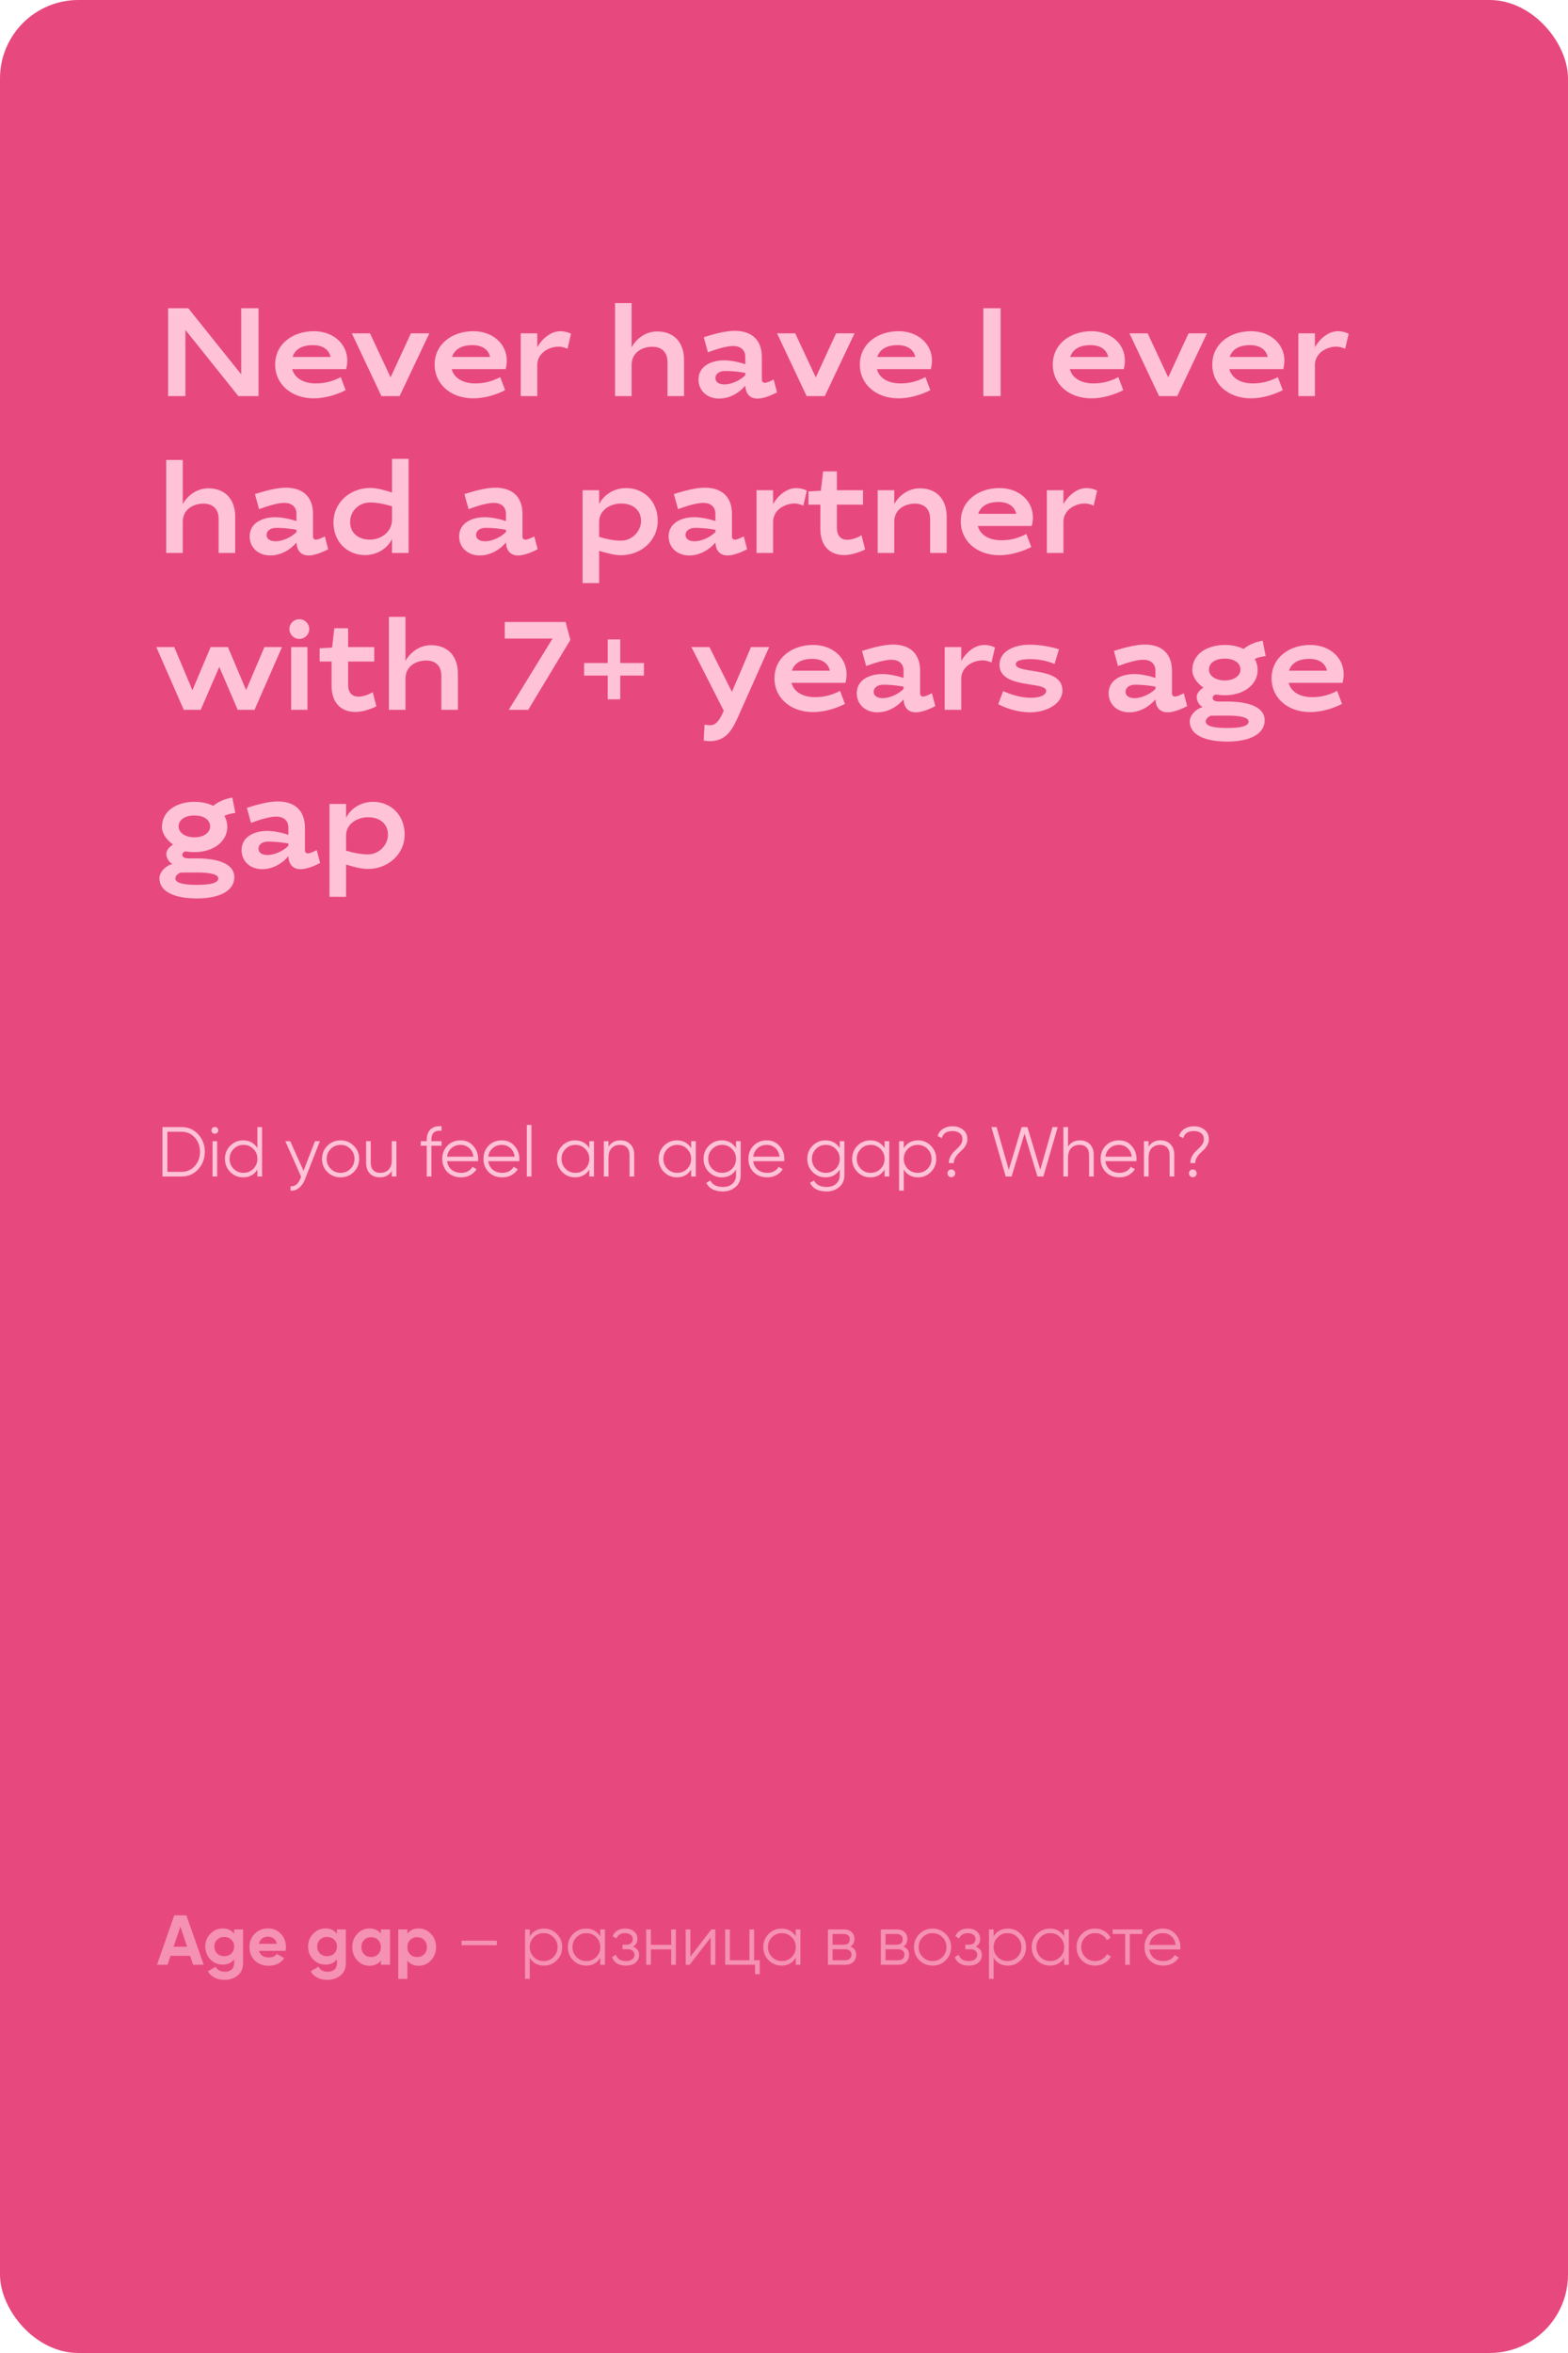 <?xml version="1.0" encoding="UTF-8"?> <svg xmlns="http://www.w3.org/2000/svg" width="400" height="600" viewBox="0 0 400 600" fill="none"> <rect width="400" height="600" rx="20" fill="#E7497E"></rect> <path d="M49.27 501L48.514 498.732H43.492L42.736 501H40.054L44.464 488.4H47.542L51.97 501H49.27ZM44.284 496.41H47.74L46.012 491.262L44.284 496.41ZM59.733 492H62.001V500.568C62.001 501.96 61.539 503.022 60.615 503.754C59.703 504.486 58.599 504.852 57.303 504.852C56.331 504.852 55.473 504.666 54.729 504.294C53.997 503.922 53.433 503.376 53.037 502.656L55.017 501.522C55.473 502.362 56.259 502.782 57.375 502.782C58.107 502.782 58.683 502.59 59.103 502.206C59.523 501.822 59.733 501.276 59.733 500.568V499.596C59.049 500.508 58.089 500.964 56.853 500.964C55.581 500.964 54.513 500.52 53.649 499.632C52.797 498.732 52.371 497.64 52.371 496.356C52.371 495.084 52.803 493.998 53.667 493.098C54.531 492.198 55.593 491.748 56.853 491.748C58.089 491.748 59.049 492.204 59.733 493.116V492ZM55.395 498.138C55.875 498.594 56.481 498.822 57.213 498.822C57.945 498.822 58.545 498.594 59.013 498.138C59.493 497.67 59.733 497.076 59.733 496.356C59.733 495.648 59.493 495.066 59.013 494.61C58.545 494.142 57.945 493.908 57.213 493.908C56.481 493.908 55.875 494.142 55.395 494.61C54.927 495.066 54.693 495.648 54.693 496.356C54.693 497.076 54.927 497.67 55.395 498.138ZM66.069 497.454C66.381 498.582 67.227 499.146 68.607 499.146C69.495 499.146 70.167 498.846 70.623 498.246L72.495 499.326C71.607 500.61 70.299 501.252 68.571 501.252C67.083 501.252 65.889 500.802 64.989 499.902C64.089 499.002 63.639 497.868 63.639 496.5C63.639 495.144 64.083 494.016 64.971 493.116C65.859 492.204 66.999 491.748 68.391 491.748C69.711 491.748 70.797 492.204 71.649 493.116C72.513 494.028 72.945 495.156 72.945 496.5C72.945 496.8 72.915 497.118 72.855 497.454H66.069ZM66.033 495.654H70.623C70.491 495.042 70.215 494.586 69.795 494.286C69.387 493.986 68.919 493.836 68.391 493.836C67.767 493.836 67.251 493.998 66.843 494.322C66.435 494.634 66.165 495.078 66.033 495.654ZM85.96 492H88.228V500.568C88.228 501.96 87.766 503.022 86.842 503.754C85.93 504.486 84.826 504.852 83.53 504.852C82.558 504.852 81.7 504.666 80.956 504.294C80.224 503.922 79.66 503.376 79.264 502.656L81.244 501.522C81.7 502.362 82.486 502.782 83.602 502.782C84.334 502.782 84.91 502.59 85.33 502.206C85.75 501.822 85.96 501.276 85.96 500.568V499.596C85.276 500.508 84.316 500.964 83.08 500.964C81.808 500.964 80.74 500.52 79.876 499.632C79.024 498.732 78.598 497.64 78.598 496.356C78.598 495.084 79.03 493.998 79.894 493.098C80.758 492.198 81.82 491.748 83.08 491.748C84.316 491.748 85.276 492.204 85.96 493.116V492ZM81.622 498.138C82.102 498.594 82.708 498.822 83.44 498.822C84.172 498.822 84.772 498.594 85.24 498.138C85.72 497.67 85.96 497.076 85.96 496.356C85.96 495.648 85.72 495.066 85.24 494.61C84.772 494.142 84.172 493.908 83.44 493.908C82.708 493.908 82.102 494.142 81.622 494.61C81.154 495.066 80.92 495.648 80.92 496.356C80.92 497.076 81.154 497.67 81.622 498.138ZM97.174 492H99.496V501H97.174V499.938C96.478 500.814 95.499 501.252 94.24 501.252C93.04 501.252 92.007 500.796 91.144 499.884C90.291 498.96 89.865 497.832 89.865 496.5C89.865 495.168 90.291 494.046 91.144 493.134C92.007 492.21 93.04 491.748 94.24 491.748C95.499 491.748 96.478 492.186 97.174 493.062V492ZM92.889 498.336C93.358 498.804 93.951 499.038 94.671 499.038C95.391 499.038 95.986 498.804 96.454 498.336C96.933 497.856 97.174 497.244 97.174 496.5C97.174 495.756 96.933 495.15 96.454 494.682C95.986 494.202 95.391 493.962 94.671 493.962C93.951 493.962 93.358 494.202 92.889 494.682C92.421 495.15 92.188 495.756 92.188 496.5C92.188 497.244 92.421 497.856 92.889 498.336ZM106.839 491.748C108.051 491.748 109.083 492.21 109.935 493.134C110.799 494.046 111.231 495.168 111.231 496.5C111.231 497.832 110.799 498.96 109.935 499.884C109.083 500.796 108.051 501.252 106.839 501.252C105.579 501.252 104.607 500.814 103.923 499.938V504.6H101.601V492H103.923V493.062C104.607 492.186 105.579 491.748 106.839 491.748ZM104.625 498.336C105.093 498.804 105.687 499.038 106.407 499.038C107.127 499.038 107.721 498.804 108.189 498.336C108.669 497.856 108.909 497.244 108.909 496.5C108.909 495.756 108.669 495.15 108.189 494.682C107.721 494.202 107.127 493.962 106.407 493.962C105.687 493.962 105.093 494.202 104.625 494.682C104.157 495.15 103.923 495.756 103.923 496.5C103.923 497.244 104.157 497.856 104.625 498.336ZM117.747 496.014V494.862H126.747V496.014H117.747ZM138.773 491.784C140.057 491.784 141.149 492.24 142.049 493.152C142.961 494.064 143.417 495.18 143.417 496.5C143.417 497.82 142.961 498.936 142.049 499.848C141.149 500.76 140.057 501.216 138.773 501.216C137.177 501.216 135.965 500.556 135.137 499.236V504.6H133.949V492H135.137V493.764C135.965 492.444 137.177 491.784 138.773 491.784ZM136.163 499.038C136.847 499.722 137.687 500.064 138.683 500.064C139.679 500.064 140.519 499.722 141.203 499.038C141.887 498.342 142.229 497.496 142.229 496.5C142.229 495.504 141.887 494.664 141.203 493.98C140.519 493.284 139.679 492.936 138.683 492.936C137.687 492.936 136.847 493.284 136.163 493.98C135.479 494.664 135.137 495.504 135.137 496.5C135.137 497.496 135.479 498.342 136.163 499.038ZM153.133 492H154.321V501H153.133V499.236C152.305 500.556 151.093 501.216 149.497 501.216C148.213 501.216 147.115 500.76 146.203 499.848C145.303 498.936 144.853 497.82 144.853 496.5C144.853 495.18 145.303 494.064 146.203 493.152C147.115 492.24 148.213 491.784 149.497 491.784C151.093 491.784 152.305 492.444 153.133 493.764V492ZM147.067 499.038C147.751 499.722 148.591 500.064 149.587 500.064C150.583 500.064 151.423 499.722 152.107 499.038C152.791 498.342 153.133 497.496 153.133 496.5C153.133 495.504 152.791 494.664 152.107 493.98C151.423 493.284 150.583 492.936 149.587 492.936C148.591 492.936 147.751 493.284 147.067 493.98C146.383 494.664 146.041 495.504 146.041 496.5C146.041 497.496 146.383 498.342 147.067 499.038ZM161.48 496.374C162.524 496.77 163.046 497.49 163.046 498.534C163.046 499.278 162.752 499.914 162.164 500.442C161.588 500.958 160.76 501.216 159.68 501.216C157.868 501.216 156.68 500.496 156.116 499.056L157.124 498.462C157.496 499.53 158.348 500.064 159.68 500.064C160.376 500.064 160.91 499.914 161.282 499.614C161.666 499.314 161.858 498.93 161.858 498.462C161.858 498.042 161.702 497.7 161.39 497.436C161.078 497.172 160.658 497.04 160.13 497.04H158.816V495.888H159.77C160.286 495.888 160.688 495.762 160.976 495.51C161.276 495.246 161.426 494.886 161.426 494.43C161.426 493.998 161.252 493.644 160.904 493.368C160.556 493.08 160.088 492.936 159.5 492.936C158.372 492.936 157.622 493.386 157.25 494.286L156.26 493.71C156.86 492.426 157.94 491.784 159.5 491.784C160.448 491.784 161.204 492.036 161.768 492.54C162.332 493.032 162.614 493.638 162.614 494.358C162.614 495.282 162.236 495.954 161.48 496.374ZM171.224 492H172.412V501H171.224V497.076H166.04V501H164.852V492H166.04V495.924H171.224V492ZM181.476 492H182.484V501H181.296V494.07L175.932 501H174.924V492H176.112V498.93L181.476 492ZM192.376 499.848H193.816V503.412H192.628V501H184.996V492H186.184V499.848H191.188V492H192.376V499.848ZM203.002 492H204.19V501H203.002V499.236C202.174 500.556 200.962 501.216 199.366 501.216C198.082 501.216 196.984 500.76 196.072 499.848C195.172 498.936 194.722 497.82 194.722 496.5C194.722 495.18 195.172 494.064 196.072 493.152C196.984 492.24 198.082 491.784 199.366 491.784C200.962 491.784 202.174 492.444 203.002 493.764V492ZM196.936 499.038C197.62 499.722 198.46 500.064 199.456 500.064C200.452 500.064 201.292 499.722 201.976 499.038C202.66 498.342 203.002 497.496 203.002 496.5C203.002 495.504 202.66 494.664 201.976 493.98C201.292 493.284 200.452 492.936 199.456 492.936C198.46 492.936 197.62 493.284 196.936 493.98C196.252 494.664 195.91 495.504 195.91 496.5C195.91 497.496 196.252 498.342 196.936 499.038ZM216.929 496.374C217.913 496.734 218.405 497.436 218.405 498.48C218.405 499.212 218.159 499.818 217.667 500.298C217.187 500.766 216.491 501 215.579 501H211.205V492H215.219C216.095 492 216.773 492.228 217.253 492.684C217.733 493.128 217.973 493.704 217.973 494.412C217.973 495.312 217.625 495.966 216.929 496.374ZM215.219 493.152H212.393V495.888H215.219C216.263 495.888 216.785 495.42 216.785 494.484C216.785 494.064 216.647 493.74 216.371 493.512C216.107 493.272 215.723 493.152 215.219 493.152ZM215.579 499.848C216.107 499.848 216.509 499.722 216.785 499.47C217.073 499.218 217.217 498.864 217.217 498.408C217.217 497.988 217.073 497.658 216.785 497.418C216.509 497.166 216.107 497.04 215.579 497.04H212.393V499.848H215.579ZM230.429 496.374C231.413 496.734 231.905 497.436 231.905 498.48C231.905 499.212 231.659 499.818 231.167 500.298C230.687 500.766 229.991 501 229.079 501H224.705V492H228.719C229.595 492 230.273 492.228 230.753 492.684C231.233 493.128 231.473 493.704 231.473 494.412C231.473 495.312 231.125 495.966 230.429 496.374ZM228.719 493.152H225.893V495.888H228.719C229.763 495.888 230.285 495.42 230.285 494.484C230.285 494.064 230.147 493.74 229.871 493.512C229.607 493.272 229.223 493.152 228.719 493.152ZM229.079 499.848C229.607 499.848 230.009 499.722 230.285 499.47C230.573 499.218 230.717 498.864 230.717 498.408C230.717 497.988 230.573 497.658 230.285 497.418C230.009 497.166 229.607 497.04 229.079 497.04H225.893V499.848H229.079ZM241.247 499.866C240.335 500.766 239.219 501.216 237.899 501.216C236.579 501.216 235.457 500.766 234.533 499.866C233.621 498.954 233.165 497.832 233.165 496.5C233.165 495.168 233.621 494.052 234.533 493.152C235.457 492.24 236.579 491.784 237.899 491.784C239.219 491.784 240.335 492.24 241.247 493.152C242.171 494.052 242.633 495.168 242.633 496.5C242.633 497.832 242.171 498.954 241.247 499.866ZM235.379 499.038C236.063 499.722 236.903 500.064 237.899 500.064C238.895 500.064 239.735 499.722 240.419 499.038C241.103 498.342 241.445 497.496 241.445 496.5C241.445 495.504 241.103 494.664 240.419 493.98C239.735 493.284 238.895 492.936 237.899 492.936C236.903 492.936 236.063 493.284 235.379 493.98C234.695 494.664 234.353 495.504 234.353 496.5C234.353 497.496 234.695 498.342 235.379 499.038ZM248.914 496.374C249.958 496.77 250.48 497.49 250.48 498.534C250.48 499.278 250.186 499.914 249.598 500.442C249.022 500.958 248.194 501.216 247.114 501.216C245.302 501.216 244.114 500.496 243.55 499.056L244.558 498.462C244.93 499.53 245.782 500.064 247.114 500.064C247.81 500.064 248.344 499.914 248.716 499.614C249.1 499.314 249.292 498.93 249.292 498.462C249.292 498.042 249.136 497.7 248.824 497.436C248.512 497.172 248.092 497.04 247.564 497.04H246.25V495.888H247.204C247.72 495.888 248.122 495.762 248.41 495.51C248.71 495.246 248.86 494.886 248.86 494.43C248.86 493.998 248.686 493.644 248.338 493.368C247.99 493.08 247.522 492.936 246.934 492.936C245.806 492.936 245.056 493.386 244.684 494.286L243.694 493.71C244.294 492.426 245.374 491.784 246.934 491.784C247.882 491.784 248.638 492.036 249.202 492.54C249.766 493.032 250.048 493.638 250.048 494.358C250.048 495.282 249.67 495.954 248.914 496.374ZM257.109 491.784C258.393 491.784 259.485 492.24 260.385 493.152C261.297 494.064 261.753 495.18 261.753 496.5C261.753 497.82 261.297 498.936 260.385 499.848C259.485 500.76 258.393 501.216 257.109 501.216C255.513 501.216 254.301 500.556 253.473 499.236V504.6H252.285V492H253.473V493.764C254.301 492.444 255.513 491.784 257.109 491.784ZM254.499 499.038C255.183 499.722 256.023 500.064 257.019 500.064C258.015 500.064 258.855 499.722 259.539 499.038C260.223 498.342 260.565 497.496 260.565 496.5C260.565 495.504 260.223 494.664 259.539 493.98C258.855 493.284 258.015 492.936 257.019 492.936C256.023 492.936 255.183 493.284 254.499 493.98C253.815 494.664 253.473 495.504 253.473 496.5C253.473 497.496 253.815 498.342 254.499 499.038ZM271.469 492H272.657V501H271.469V499.236C270.641 500.556 269.429 501.216 267.833 501.216C266.549 501.216 265.451 500.76 264.539 499.848C263.639 498.936 263.189 497.82 263.189 496.5C263.189 495.18 263.639 494.064 264.539 493.152C265.451 492.24 266.549 491.784 267.833 491.784C269.429 491.784 270.641 492.444 271.469 493.764V492ZM265.403 499.038C266.087 499.722 266.927 500.064 267.923 500.064C268.919 500.064 269.759 499.722 270.443 499.038C271.127 498.342 271.469 497.496 271.469 496.5C271.469 495.504 271.127 494.664 270.443 493.98C269.759 493.284 268.919 492.936 267.923 492.936C266.927 492.936 266.087 493.284 265.403 493.98C264.719 494.664 264.377 495.504 264.377 496.5C264.377 497.496 264.719 498.342 265.403 499.038ZM279.366 501.216C278.01 501.216 276.882 500.766 275.982 499.866C275.082 498.954 274.632 497.832 274.632 496.5C274.632 495.168 275.082 494.052 275.982 493.152C276.882 492.24 278.01 491.784 279.366 491.784C280.254 491.784 281.052 492 281.76 492.432C282.468 492.852 282.984 493.422 283.308 494.142L282.336 494.7C282.096 494.16 281.706 493.734 281.166 493.422C280.638 493.098 280.038 492.936 279.366 492.936C278.37 492.936 277.53 493.284 276.846 493.98C276.162 494.664 275.82 495.504 275.82 496.5C275.82 497.496 276.162 498.342 276.846 499.038C277.53 499.722 278.37 500.064 279.366 500.064C280.038 500.064 280.638 499.908 281.166 499.596C281.694 499.272 282.108 498.84 282.408 498.3L283.398 498.876C283.026 499.596 282.48 500.166 281.76 500.586C281.04 501.006 280.242 501.216 279.366 501.216ZM291.408 492V493.152H288.222V501H287.034V493.152H283.848V492H291.408ZM296.662 491.784C297.994 491.784 299.068 492.258 299.884 493.206C300.712 494.142 301.126 495.252 301.126 496.536C301.126 496.668 301.114 496.854 301.09 497.094H293.188C293.308 498.006 293.692 498.732 294.34 499.272C295 499.8 295.81 500.064 296.77 500.064C297.454 500.064 298.042 499.926 298.534 499.65C299.038 499.362 299.416 498.99 299.668 498.534L300.712 499.146C300.316 499.782 299.776 500.286 299.092 500.658C298.408 501.03 297.628 501.216 296.752 501.216C295.336 501.216 294.184 500.772 293.296 499.884C292.408 498.996 291.964 497.868 291.964 496.5C291.964 495.156 292.402 494.034 293.278 493.134C294.154 492.234 295.282 491.784 296.662 491.784ZM296.662 492.936C295.726 492.936 294.94 493.218 294.304 493.782C293.68 494.334 293.308 495.054 293.188 495.942H299.902C299.782 494.994 299.416 494.256 298.804 493.728C298.192 493.2 297.478 492.936 296.662 492.936Z" fill="#FFC2D7" fill-opacity="0.6"></path> <path d="M47.296 84.136L60.8 101H65.952V78.6H61.536V95.464L48.032 78.6H42.88V101H47.296V84.136ZM80.492 97.768C77.484 97.768 75.148 96.456 74.54 94.12H88.3C88.492 93.384 88.588 92.648 88.588 91.944C88.588 87.624 84.94 84.456 80.076 84.456C74.732 84.456 70.188 87.656 70.188 93C70.188 97.8 74.124 101.576 80.076 101.576C83.02 101.576 86.028 100.584 88.172 99.496L86.924 96.168C84.652 97.352 82.668 97.768 80.492 97.768ZM79.82 88.008C82.316 88.008 83.916 89.128 84.332 91.016H74.636C75.276 89.064 77.068 88.008 79.82 88.008ZM94.39 85H89.75L97.302 101H101.942L109.526 85H104.822L99.638 96.232L94.39 85ZM121.179 97.768C118.171 97.768 115.835 96.456 115.227 94.12H128.987C129.179 93.384 129.275 92.648 129.275 91.944C129.275 87.624 125.627 84.456 120.763 84.456C115.419 84.456 110.875 87.656 110.875 93C110.875 97.8 114.811 101.576 120.763 101.576C123.707 101.576 126.715 100.584 128.859 99.496L127.611 96.168C125.339 97.352 123.355 97.768 121.179 97.768ZM120.507 88.008C123.003 88.008 124.603 89.128 125.019 91.016H115.323C115.963 89.064 117.755 88.008 120.507 88.008ZM142.982 84.456C140.198 84.456 137.99 86.824 137.062 88.552V85H132.838V101H137.062V93.064C137.062 90.12 139.91 88.392 142.566 88.392C143.174 88.392 144.006 88.584 144.774 88.936L145.67 85.096C144.87 84.712 143.878 84.456 142.982 84.456ZM166.436 88.424C168.964 88.424 170.276 89.992 170.276 92.264V101H174.5V91.752C174.5 87.4 172.004 84.52 167.652 84.52C164.612 84.52 162.244 86.472 161.124 88.552V77.288H156.9V101H161.124V93.064C161.124 89.896 163.78 88.424 166.436 88.424ZM184.75 91.88C181.454 91.88 178.19 93.352 178.19 96.776C178.19 99.656 180.43 101.64 183.438 101.64C186.158 101.64 188.59 100.168 190.126 98.344C190.19 100.136 191.086 101.64 193.23 101.64C194.542 101.64 196.462 101 198.222 100.04L197.358 96.776C196.43 97.256 195.598 97.608 195.118 97.608C194.67 97.608 194.35 97.32 194.35 96.84V91.08C194.35 86.696 191.79 84.36 187.406 84.36C184.878 84.36 181.518 85.352 179.534 85.992L180.59 89.832C182.926 88.968 185.358 88.232 187.022 88.232C189.038 88.232 190.126 89.352 190.126 91.016V92.872C188.75 92.392 186.478 91.88 184.75 91.88ZM184.814 98.024C183.47 98.024 182.51 97.48 182.51 96.424C182.51 95.272 183.566 94.6 184.974 94.6C186.51 94.6 188.366 94.76 190.126 95.08V95.688C188.622 97.16 186.414 98.024 184.814 98.024ZM202.859 85H198.219L205.771 101H210.411L217.995 85H213.291L208.107 96.232L202.859 85ZM229.648 97.768C226.64 97.768 224.304 96.456 223.696 94.12H237.456C237.648 93.384 237.744 92.648 237.744 91.944C237.744 87.624 234.096 84.456 229.232 84.456C223.888 84.456 219.344 87.656 219.344 93C219.344 97.8 223.28 101.576 229.232 101.576C232.176 101.576 235.184 100.584 237.328 99.496L236.08 96.168C233.808 97.352 231.824 97.768 229.648 97.768ZM228.976 88.008C231.472 88.008 233.072 89.128 233.488 91.016H223.792C224.432 89.064 226.224 88.008 228.976 88.008ZM255.265 78.6H250.849V101H255.265V78.6ZM278.867 97.768C275.859 97.768 273.523 96.456 272.915 94.12H286.675C286.867 93.384 286.963 92.648 286.963 91.944C286.963 87.624 283.315 84.456 278.451 84.456C273.107 84.456 268.563 87.656 268.563 93C268.563 97.8 272.499 101.576 278.451 101.576C281.395 101.576 284.403 100.584 286.547 99.496L285.299 96.168C283.027 97.352 281.043 97.768 278.867 97.768ZM278.195 88.008C280.691 88.008 282.291 89.128 282.707 91.016H273.011C273.651 89.064 275.443 88.008 278.195 88.008ZM292.765 85H288.125L295.677 101H300.317L307.901 85H303.197L298.013 96.232L292.765 85ZM319.554 97.768C316.546 97.768 314.21 96.456 313.602 94.12H327.362C327.554 93.384 327.65 92.648 327.65 91.944C327.65 87.624 324.002 84.456 319.138 84.456C313.794 84.456 309.25 87.656 309.25 93C309.25 97.8 313.186 101.576 319.138 101.576C322.082 101.576 325.09 100.584 327.234 99.496L325.986 96.168C323.714 97.352 321.73 97.768 319.554 97.768ZM318.882 88.008C321.378 88.008 322.978 89.128 323.394 91.016H313.698C314.338 89.064 316.13 88.008 318.882 88.008ZM341.357 84.456C338.573 84.456 336.365 86.824 335.437 88.552V85H331.213V101H335.437V93.064C335.437 90.12 338.285 88.392 340.941 88.392C341.549 88.392 342.381 88.584 343.149 88.936L344.045 85.096C343.245 84.712 342.253 84.456 341.357 84.456ZM51.936 128.424C54.464 128.424 55.776 129.992 55.776 132.264V141H60V131.752C60 127.4 57.504 124.52 53.152 124.52C50.112 124.52 47.744 126.472 46.624 128.552V117.288H42.4V141H46.624V133.064C46.624 129.896 49.28 128.424 51.936 128.424ZM70.25 131.88C66.954 131.88 63.69 133.352 63.69 136.776C63.69 139.656 65.93 141.64 68.938 141.64C71.658 141.64 74.09 140.168 75.626 138.344C75.69 140.136 76.586 141.64 78.73 141.64C80.042 141.64 81.962 141 83.722 140.04L82.858 136.776C81.93 137.256 81.098 137.608 80.618 137.608C80.17 137.608 79.85 137.32 79.85 136.84V131.08C79.85 126.696 77.29 124.36 72.906 124.36C70.378 124.36 67.018 125.352 65.034 125.992L66.09 129.832C68.426 128.968 70.858 128.232 72.522 128.232C74.538 128.232 75.626 129.352 75.626 131.016V132.872C74.25 132.392 71.978 131.88 70.25 131.88ZM70.314 138.024C68.97 138.024 68.01 137.48 68.01 136.424C68.01 135.272 69.066 134.6 70.474 134.6C72.01 134.6 73.866 134.76 75.626 135.08V135.688C74.122 137.16 71.914 138.024 70.314 138.024ZM93.127 141.544C96.391 141.544 98.951 139.656 100.007 137.448V141H104.231V117H100.007V125.576C98.407 125.064 96.199 124.424 94.471 124.424C89.095 124.424 85.063 128.36 85.063 133.16C85.063 138.344 88.743 141.544 93.127 141.544ZM94.375 137.608C91.527 137.608 89.319 136.008 89.319 133.128C89.319 130.312 91.527 128.136 94.407 128.136C96.359 128.136 98.151 128.552 100.007 129.096V132.552C100.007 135.624 97.191 137.608 94.375 137.608ZM123.688 131.88C120.391 131.88 117.128 133.352 117.128 136.776C117.128 139.656 119.368 141.64 122.376 141.64C125.095 141.64 127.528 140.168 129.064 138.344C129.128 140.136 130.024 141.64 132.168 141.64C133.48 141.64 135.4 141 137.16 140.04L136.296 136.776C135.368 137.256 134.536 137.608 134.056 137.608C133.608 137.608 133.288 137.32 133.288 136.84V131.08C133.288 126.696 130.728 124.36 126.344 124.36C123.816 124.36 120.456 125.352 118.472 125.992L119.528 129.832C121.864 128.968 124.296 128.232 125.96 128.232C127.976 128.232 129.064 129.352 129.064 131.016V132.872C127.688 132.392 125.416 131.88 123.688 131.88ZM123.752 138.024C122.408 138.024 121.448 137.48 121.448 136.424C121.448 135.272 122.504 134.6 123.911 134.6C125.448 134.6 127.304 134.76 129.064 135.08V135.688C127.56 137.16 125.352 138.024 123.752 138.024ZM159.723 124.456C156.459 124.456 153.899 126.344 152.843 128.552V125H148.619V148.68H152.843V140.456C154.411 140.936 156.619 141.576 158.379 141.576C163.755 141.576 167.787 137.64 167.787 132.84C167.787 127.656 164.107 124.456 159.723 124.456ZM158.475 128.392C161.323 128.392 163.531 129.96 163.531 132.84C163.531 135.528 161.195 137.864 158.443 137.864C156.459 137.864 154.667 137.448 152.843 136.904V133.064C152.843 130.12 155.627 128.392 158.475 128.392ZM177.125 131.88C173.829 131.88 170.565 133.352 170.565 136.776C170.565 139.656 172.805 141.64 175.813 141.64C178.533 141.64 180.965 140.168 182.501 138.344C182.565 140.136 183.461 141.64 185.605 141.64C186.917 141.64 188.837 141 190.597 140.04L189.733 136.776C188.805 137.256 187.973 137.608 187.493 137.608C187.045 137.608 186.725 137.32 186.725 136.84V131.08C186.725 126.696 184.165 124.36 179.781 124.36C177.253 124.36 173.893 125.352 171.909 125.992L172.965 129.832C175.301 128.968 177.733 128.232 179.397 128.232C181.413 128.232 182.501 129.352 182.501 131.016V132.872C181.125 132.392 178.853 131.88 177.125 131.88ZM177.189 138.024C175.845 138.024 174.885 137.48 174.885 136.424C174.885 135.272 175.941 134.6 177.349 134.6C178.885 134.6 180.741 134.76 182.501 135.08V135.688C180.997 137.16 178.789 138.024 177.189 138.024ZM203.138 124.456C200.354 124.456 198.146 126.824 197.218 128.552V125H192.994V141H197.218V133.064C197.218 130.12 200.066 128.392 202.722 128.392C203.33 128.392 204.162 128.584 204.93 128.936L205.826 125.096C205.026 124.712 204.034 124.456 203.138 124.456ZM206.234 128.68H209.274V134.888C209.274 138.92 211.418 141.544 215.386 141.544C217.082 141.544 219.354 140.808 220.698 140.104L219.77 136.488C218.746 137.128 217.338 137.64 216.09 137.64C214.426 137.64 213.498 136.456 213.498 134.728V128.68H220.154V125H213.498V120.2H209.978L209.402 125.128L206.234 125.32V128.68ZM233.436 128.424C235.964 128.424 237.276 129.992 237.276 132.264V141H241.5V131.752C241.5 127.4 239.004 124.52 234.652 124.52C231.612 124.52 229.244 126.472 228.124 128.552V125H223.9V141H228.124V133.064C228.124 129.896 230.78 128.424 233.436 128.424ZM255.398 137.768C252.39 137.768 250.054 136.456 249.446 134.12H263.206C263.398 133.384 263.494 132.648 263.494 131.944C263.494 127.624 259.846 124.456 254.982 124.456C249.638 124.456 245.094 127.656 245.094 133C245.094 137.8 249.03 141.576 254.982 141.576C257.926 141.576 260.934 140.584 263.078 139.496L261.83 136.168C259.558 137.352 257.574 137.768 255.398 137.768ZM254.726 128.008C257.222 128.008 258.822 129.128 259.238 131.016H249.542C250.182 129.064 251.974 128.008 254.726 128.008ZM277.2 124.456C274.416 124.456 272.208 126.824 271.28 128.552V125H267.056V141H271.28V133.064C271.28 130.12 274.128 128.392 276.784 128.392C277.392 128.392 278.224 128.584 278.992 128.936L279.888 125.096C279.088 124.712 278.096 124.456 277.2 124.456ZM60.64 181H64.928L71.936 165H67.456L62.784 175.976L58.144 165H53.728L49.088 176.008L44.448 165H39.872L46.88 181H51.2L55.936 170.056L60.64 181ZM78.436 165H74.276V181H78.436V165ZM73.829 160.392C73.829 161.8 74.948 162.92 76.356 162.92C77.764 162.92 78.885 161.8 78.885 160.392C78.885 159.016 77.764 157.896 76.356 157.896C74.948 157.896 73.829 159.016 73.829 160.392ZM81.546 168.68H84.586V174.888C84.586 178.92 86.73 181.544 90.698 181.544C92.394 181.544 94.666 180.808 96.01 180.104L95.082 176.488C94.058 177.128 92.65 177.64 91.402 177.64C89.738 177.64 88.81 176.456 88.81 174.728V168.68H95.466V165H88.81V160.2H85.29L84.714 165.128L81.546 165.32V168.68ZM108.749 168.424C111.277 168.424 112.589 169.992 112.589 172.264V181H116.812V171.752C116.812 167.4 114.317 164.52 109.965 164.52C106.925 164.52 104.557 166.472 103.437 168.552V157.288H99.213V181H103.437V173.064C103.437 169.896 106.093 168.424 108.749 168.424ZM144.285 158.6H128.765V162.824H140.957L129.789 181H134.749L145.501 163.176L144.285 158.6ZM149.009 172.264H155.025V178.312H158.225V172.264H164.273V169.064H158.225V163.048H155.025V169.064H149.009V172.264ZM196.215 165H191.575C190.135 168.424 188.375 172.552 186.711 176.424L180.983 165H176.375L184.631 181.224C184.631 181.256 184.567 181.32 184.567 181.384C183.767 183.176 182.871 184.936 181.175 184.936C180.951 184.936 180.311 184.872 179.735 184.776L179.511 188.84C180.055 188.936 180.759 189 180.983 189C185.495 189 186.967 185.736 188.503 182.312L196.215 165ZM207.867 177.768C204.859 177.768 202.523 176.456 201.915 174.12H215.675C215.867 173.384 215.963 172.648 215.963 171.944C215.963 167.624 212.315 164.456 207.451 164.456C202.107 164.456 197.563 167.656 197.563 173C197.563 177.8 201.499 181.576 207.451 181.576C210.395 181.576 213.403 180.584 215.547 179.496L214.299 176.168C212.027 177.352 210.043 177.768 207.867 177.768ZM207.195 168.008C209.691 168.008 211.291 169.128 211.707 171.016H202.011C202.651 169.064 204.443 168.008 207.195 168.008ZM225.125 171.88C221.829 171.88 218.565 173.352 218.565 176.776C218.565 179.656 220.805 181.64 223.813 181.64C226.533 181.64 228.965 180.168 230.501 178.344C230.565 180.136 231.461 181.64 233.605 181.64C234.917 181.64 236.837 181 238.597 180.04L237.733 176.776C236.805 177.256 235.973 177.608 235.493 177.608C235.045 177.608 234.725 177.32 234.725 176.84V171.08C234.725 166.696 232.165 164.36 227.781 164.36C225.253 164.36 221.893 165.352 219.909 165.992L220.965 169.832C223.301 168.968 225.733 168.232 227.397 168.232C229.413 168.232 230.501 169.352 230.501 171.016V172.872C229.125 172.392 226.853 171.88 225.125 171.88ZM225.189 178.024C223.845 178.024 222.885 177.48 222.885 176.424C222.885 175.272 223.941 174.6 225.349 174.6C226.885 174.6 228.741 174.76 230.501 175.08V175.688C228.997 177.16 226.789 178.024 225.189 178.024ZM251.138 164.456C248.354 164.456 246.146 166.824 245.218 168.552V165H240.994V181H245.218V173.064C245.218 170.12 248.066 168.392 250.722 168.392C251.33 168.392 252.162 168.584 252.93 168.936L253.826 165.096C253.026 164.712 252.034 164.456 251.138 164.456ZM270.138 165.576C268.25 164.936 265.274 164.392 262.746 164.392C258.202 164.392 254.97 166.376 254.97 169.512C254.97 175.752 266.874 173.64 266.874 176.168C266.874 177.288 265.274 177.928 262.97 177.928C260.506 177.928 258.01 177.16 255.898 176.232L254.65 179.56C256.826 180.712 259.802 181.64 262.81 181.64C266.714 181.64 271.034 179.624 271.034 176.04C271.034 169.8 259.13 172.008 259.13 169.352C259.13 168.392 260.794 168.072 262.906 168.072C264.954 168.072 266.938 168.488 269.018 169.288L270.138 165.576ZM289.375 171.88C286.079 171.88 282.815 173.352 282.815 176.776C282.815 179.656 285.055 181.64 288.063 181.64C290.783 181.64 293.215 180.168 294.751 178.344C294.815 180.136 295.711 181.64 297.855 181.64C299.167 181.64 301.087 181 302.847 180.04L301.983 176.776C301.055 177.256 300.223 177.608 299.743 177.608C299.295 177.608 298.975 177.32 298.975 176.84V171.08C298.975 166.696 296.415 164.36 292.031 164.36C289.503 164.36 286.143 165.352 284.159 165.992L285.215 169.832C287.551 168.968 289.983 168.232 291.647 168.232C293.663 168.232 294.751 169.352 294.751 171.016V172.872C293.375 172.392 291.103 171.88 289.375 171.88ZM289.439 178.024C288.095 178.024 287.135 177.48 287.135 176.424C287.135 175.272 288.191 174.6 289.599 174.6C291.135 174.6 292.991 174.76 294.751 175.08V175.688C293.247 177.16 291.039 178.024 289.439 178.024ZM310.94 178.888C309.884 178.888 309.34 178.504 309.34 177.96C309.34 177.512 309.756 177.192 310.14 177.096C310.876 177.224 311.676 177.288 312.476 177.288C317.308 177.288 320.828 174.536 320.828 170.888C320.828 169.8 320.54 168.84 320.092 168.04C320.86 167.656 321.756 167.432 322.876 167.304L322.108 163.368C320.06 163.72 318.46 164.488 317.244 165.48C315.868 164.808 314.204 164.456 312.476 164.456C308.092 164.456 304.156 166.664 304.156 170.888C304.156 172.616 305.532 174.376 307.004 175.336C306.204 175.848 305.276 176.68 305.276 177.736C305.276 178.76 305.948 179.88 306.812 180.296C305.212 180.712 303.516 182.28 303.516 183.976C303.516 187.336 307.292 189.096 313.116 189.096C318.588 189.096 322.62 187.304 322.62 183.656C322.62 180.328 318.588 178.888 313.116 178.888H310.94ZM312.444 167.944C314.716 167.944 316.444 168.936 316.444 170.76C316.444 172.264 314.876 173.512 312.444 173.512C310.14 173.512 308.412 172.36 308.412 170.76C308.412 168.936 310.14 167.944 312.444 167.944ZM313.052 182.472C316.348 182.472 318.524 182.92 318.524 184.008C318.524 185.192 316.348 185.64 313.052 185.64C309.532 185.64 307.58 185.128 307.58 183.976C307.58 183.336 308.188 182.792 308.892 182.504C309.436 182.472 312.412 182.472 313.052 182.472ZM334.679 177.768C331.671 177.768 329.335 176.456 328.727 174.12H342.487C342.679 173.384 342.775 172.648 342.775 171.944C342.775 167.624 339.127 164.456 334.263 164.456C328.919 164.456 324.375 167.656 324.375 173C324.375 177.8 328.311 181.576 334.263 181.576C337.207 181.576 340.215 180.584 342.359 179.496L341.111 176.168C338.839 177.352 336.855 177.768 334.679 177.768ZM334.007 168.008C336.503 168.008 338.103 169.128 338.519 171.016H328.823C329.463 169.064 331.255 168.008 334.007 168.008ZM48.096 218.888C47.04 218.888 46.496 218.504 46.496 217.96C46.496 217.512 46.912 217.192 47.296 217.096C48.032 217.224 48.832 217.288 49.632 217.288C54.464 217.288 57.984 214.536 57.984 210.888C57.984 209.8 57.696 208.84 57.248 208.04C58.016 207.656 58.912 207.432 60.032 207.304L59.264 203.368C57.216 203.72 55.616 204.488 54.4 205.48C53.024 204.808 51.36 204.456 49.632 204.456C45.248 204.456 41.312 206.664 41.312 210.888C41.312 212.616 42.688 214.376 44.16 215.336C43.36 215.848 42.432 216.68 42.432 217.736C42.432 218.76 43.104 219.88 43.968 220.296C42.368 220.712 40.672 222.28 40.672 223.976C40.672 227.336 44.448 229.096 50.272 229.096C55.744 229.096 59.776 227.304 59.776 223.656C59.776 220.328 55.744 218.888 50.272 218.888H48.096ZM49.6 207.944C51.872 207.944 53.6 208.936 53.6 210.76C53.6 212.264 52.032 213.512 49.6 213.512C47.296 213.512 45.568 212.36 45.568 210.76C45.568 208.936 47.296 207.944 49.6 207.944ZM50.208 222.472C53.504 222.472 55.68 222.92 55.68 224.008C55.68 225.192 53.504 225.64 50.208 225.64C46.688 225.64 44.736 225.128 44.736 223.976C44.736 223.336 45.344 222.792 46.048 222.504C46.592 222.472 49.568 222.472 50.208 222.472ZM68.188 211.88C64.891 211.88 61.627 213.352 61.627 216.776C61.627 219.656 63.867 221.64 66.876 221.64C69.596 221.64 72.028 220.168 73.564 218.344C73.627 220.136 74.523 221.64 76.668 221.64C77.98 221.64 79.9 221 81.659 220.04L80.796 216.776C79.868 217.256 79.035 217.608 78.555 217.608C78.108 217.608 77.787 217.32 77.787 216.84V211.08C77.787 206.696 75.228 204.36 70.844 204.36C68.316 204.36 64.956 205.352 62.971 205.992L64.028 209.832C66.364 208.968 68.796 208.232 70.46 208.232C72.475 208.232 73.564 209.352 73.564 211.016V212.872C72.188 212.392 69.915 211.88 68.188 211.88ZM68.251 218.024C66.907 218.024 65.948 217.48 65.948 216.424C65.948 215.272 67.004 214.6 68.412 214.6C69.948 214.6 71.803 214.76 73.564 215.08V215.688C72.059 217.16 69.852 218.024 68.251 218.024ZM95.16 204.456C91.896 204.456 89.336 206.344 88.28 208.552V205H84.056V228.68H88.28V220.456C89.848 220.936 92.056 221.576 93.816 221.576C99.192 221.576 103.224 217.64 103.224 212.84C103.224 207.656 99.544 204.456 95.16 204.456ZM93.912 208.392C96.76 208.392 98.968 209.96 98.968 212.84C98.968 215.528 96.632 217.864 93.88 217.864C91.896 217.864 90.104 217.448 88.28 216.904V213.064C88.28 210.12 91.064 208.392 93.912 208.392Z" fill="#FFC2D7"></path> <path d="M46.3 287.4C48.016 287.4 49.432 288.012 50.548 289.236C51.676 290.448 52.24 291.936 52.24 293.7C52.24 295.464 51.676 296.958 50.548 298.182C49.432 299.394 48.016 300 46.3 300H41.44V287.4H46.3ZM46.3 298.812C47.68 298.812 48.808 298.32 49.684 297.336C50.572 296.352 51.016 295.14 51.016 293.7C51.016 292.26 50.572 291.048 49.684 290.064C48.808 289.08 47.68 288.588 46.3 288.588H42.7V298.812H46.3ZM55.421 288.84C55.253 289.008 55.049 289.092 54.809 289.092C54.569 289.092 54.365 289.008 54.197 288.84C54.029 288.672 53.945 288.468 53.945 288.228C53.945 287.988 54.029 287.784 54.197 287.616C54.365 287.448 54.569 287.364 54.809 287.364C55.049 287.364 55.253 287.448 55.421 287.616C55.589 287.784 55.673 287.988 55.673 288.228C55.673 288.468 55.589 288.672 55.421 288.84ZM54.215 300V291H55.403V300H54.215ZM65.664 287.4H66.852V300H65.664V298.236C64.836 299.556 63.624 300.216 62.028 300.216C60.744 300.216 59.646 299.76 58.734 298.848C57.834 297.936 57.384 296.82 57.384 295.5C57.384 294.18 57.834 293.064 58.734 292.152C59.646 291.24 60.744 290.784 62.028 290.784C63.624 290.784 64.836 291.444 65.664 292.764V287.4ZM59.598 298.038C60.282 298.722 61.122 299.064 62.118 299.064C63.114 299.064 63.954 298.722 64.638 298.038C65.322 297.342 65.664 296.496 65.664 295.5C65.664 294.504 65.322 293.664 64.638 292.98C63.954 292.284 63.114 291.936 62.118 291.936C61.122 291.936 60.282 292.284 59.598 292.98C58.914 293.664 58.572 294.504 58.572 295.5C58.572 296.496 58.914 297.342 59.598 298.038ZM80.347 291H81.607L77.755 300.828C77.407 301.716 76.909 302.412 76.261 302.916C75.625 303.432 74.911 303.66 74.119 303.6V302.484C75.199 302.604 76.021 301.98 76.585 300.612L76.819 300.054L72.787 291H74.047L77.431 298.542L80.347 291ZM90.234 298.866C89.322 299.766 88.206 300.216 86.886 300.216C85.566 300.216 84.444 299.766 83.52 298.866C82.608 297.954 82.152 296.832 82.152 295.5C82.152 294.168 82.608 293.052 83.52 292.152C84.444 291.24 85.566 290.784 86.886 290.784C88.206 290.784 89.322 291.24 90.234 292.152C91.158 293.052 91.62 294.168 91.62 295.5C91.62 296.832 91.158 297.954 90.234 298.866ZM84.366 298.038C85.05 298.722 85.89 299.064 86.886 299.064C87.882 299.064 88.722 298.722 89.406 298.038C90.09 297.342 90.432 296.496 90.432 295.5C90.432 294.504 90.09 293.664 89.406 292.98C88.722 292.284 87.882 291.936 86.886 291.936C85.89 291.936 85.05 292.284 84.366 292.98C83.682 293.664 83.34 294.504 83.34 295.5C83.34 296.496 83.682 297.342 84.366 298.038ZM99.944 291H101.132V300H99.944V298.596C99.272 299.676 98.264 300.216 96.92 300.216C95.828 300.216 94.964 299.886 94.328 299.226C93.704 298.554 93.392 297.654 93.392 296.526V291H94.58V296.526C94.58 297.33 94.79 297.954 95.21 298.398C95.642 298.842 96.248 299.064 97.028 299.064C97.892 299.064 98.594 298.794 99.134 298.254C99.674 297.702 99.944 296.856 99.944 295.716V291ZM112.645 288.336C111.769 288.264 111.115 288.414 110.683 288.786C110.263 289.158 110.053 289.776 110.053 290.64V291H112.645V292.152H110.053V300H108.865V292.152H107.335V291H108.865V290.64C108.865 289.464 109.189 288.576 109.837 287.976C110.497 287.364 111.433 287.1 112.645 287.184V288.336ZM117.523 290.784C118.855 290.784 119.929 291.258 120.745 292.206C121.573 293.142 121.987 294.252 121.987 295.536C121.987 295.668 121.975 295.854 121.951 296.094H114.049C114.169 297.006 114.553 297.732 115.201 298.272C115.861 298.8 116.671 299.064 117.631 299.064C118.315 299.064 118.903 298.926 119.395 298.65C119.899 298.362 120.277 297.99 120.529 297.534L121.573 298.146C121.177 298.782 120.637 299.286 119.953 299.658C119.269 300.03 118.489 300.216 117.613 300.216C116.197 300.216 115.045 299.772 114.157 298.884C113.269 297.996 112.825 296.868 112.825 295.5C112.825 294.156 113.263 293.034 114.139 292.134C115.015 291.234 116.143 290.784 117.523 290.784ZM117.523 291.936C116.587 291.936 115.801 292.218 115.165 292.782C114.541 293.334 114.169 294.054 114.049 294.942H120.763C120.643 293.994 120.277 293.256 119.665 292.728C119.053 292.2 118.339 291.936 117.523 291.936ZM128.035 290.784C129.367 290.784 130.441 291.258 131.257 292.206C132.085 293.142 132.499 294.252 132.499 295.536C132.499 295.668 132.487 295.854 132.463 296.094H124.561C124.681 297.006 125.065 297.732 125.713 298.272C126.373 298.8 127.183 299.064 128.143 299.064C128.827 299.064 129.415 298.926 129.907 298.65C130.411 298.362 130.789 297.99 131.041 297.534L132.085 298.146C131.689 298.782 131.149 299.286 130.465 299.658C129.781 300.03 129.001 300.216 128.125 300.216C126.709 300.216 125.557 299.772 124.669 298.884C123.781 297.996 123.337 296.868 123.337 295.5C123.337 294.156 123.775 293.034 124.651 292.134C125.527 291.234 126.655 290.784 128.035 290.784ZM128.035 291.936C127.099 291.936 126.313 292.218 125.677 292.782C125.053 293.334 124.681 294.054 124.561 294.942H131.275C131.155 293.994 130.789 293.256 130.177 292.728C129.565 292.2 128.851 291.936 128.035 291.936ZM134.389 300V286.86H135.577V300H134.389ZM150.338 291H151.526V300H150.338V298.236C149.51 299.556 148.298 300.216 146.702 300.216C145.418 300.216 144.32 299.76 143.408 298.848C142.508 297.936 142.058 296.82 142.058 295.5C142.058 294.18 142.508 293.064 143.408 292.152C144.32 291.24 145.418 290.784 146.702 290.784C148.298 290.784 149.51 291.444 150.338 292.764V291ZM144.272 298.038C144.956 298.722 145.796 299.064 146.792 299.064C147.788 299.064 148.628 298.722 149.312 298.038C149.996 297.342 150.338 296.496 150.338 295.5C150.338 294.504 149.996 293.664 149.312 292.98C148.628 292.284 147.788 291.936 146.792 291.936C145.796 291.936 144.956 292.284 144.272 292.98C143.588 293.664 143.246 294.504 143.246 295.5C143.246 296.496 143.588 297.342 144.272 298.038ZM158.253 290.784C159.345 290.784 160.203 291.12 160.827 291.792C161.463 292.452 161.781 293.346 161.781 294.474V300H160.593V294.474C160.593 293.67 160.377 293.046 159.945 292.602C159.525 292.158 158.925 291.936 158.145 291.936C157.281 291.936 156.579 292.212 156.039 292.764C155.499 293.304 155.229 294.144 155.229 295.284V300H154.041V291H155.229V292.404C155.901 291.324 156.909 290.784 158.253 290.784ZM176.318 291H177.506V300H176.318V298.236C175.49 299.556 174.278 300.216 172.682 300.216C171.398 300.216 170.3 299.76 169.388 298.848C168.488 297.936 168.038 296.82 168.038 295.5C168.038 294.18 168.488 293.064 169.388 292.152C170.3 291.24 171.398 290.784 172.682 290.784C174.278 290.784 175.49 291.444 176.318 292.764V291ZM170.252 298.038C170.936 298.722 171.776 299.064 172.772 299.064C173.768 299.064 174.608 298.722 175.292 298.038C175.976 297.342 176.318 296.496 176.318 295.5C176.318 294.504 175.976 293.664 175.292 292.98C174.608 292.284 173.768 291.936 172.772 291.936C171.776 291.936 170.936 292.284 170.252 292.98C169.568 293.664 169.226 294.504 169.226 295.5C169.226 296.496 169.568 297.342 170.252 298.038ZM187.762 291H188.95V299.64C188.95 300.936 188.506 301.956 187.618 302.7C186.73 303.444 185.668 303.816 184.432 303.816C182.32 303.816 180.898 303.084 180.166 301.62L181.21 301.026C181.75 302.118 182.824 302.664 184.432 302.664C185.464 302.664 186.274 302.388 186.862 301.836C187.462 301.296 187.762 300.564 187.762 299.64V298.236C186.934 299.556 185.722 300.216 184.126 300.216C182.842 300.216 181.744 299.76 180.832 298.848C179.932 297.936 179.482 296.82 179.482 295.5C179.482 294.18 179.932 293.064 180.832 292.152C181.744 291.24 182.842 290.784 184.126 290.784C185.722 290.784 186.934 291.444 187.762 292.764V291ZM181.696 298.038C182.38 298.722 183.22 299.064 184.216 299.064C185.212 299.064 186.052 298.722 186.736 298.038C187.42 297.342 187.762 296.496 187.762 295.5C187.762 294.504 187.42 293.664 186.736 292.98C186.052 292.284 185.212 291.936 184.216 291.936C183.22 291.936 182.38 292.284 181.696 292.98C181.012 293.664 180.67 294.504 180.67 295.5C180.67 296.496 181.012 297.342 181.696 298.038ZM195.623 290.784C196.955 290.784 198.029 291.258 198.845 292.206C199.673 293.142 200.087 294.252 200.087 295.536C200.087 295.668 200.075 295.854 200.051 296.094H192.149C192.269 297.006 192.653 297.732 193.301 298.272C193.961 298.8 194.771 299.064 195.731 299.064C196.415 299.064 197.003 298.926 197.495 298.65C197.999 298.362 198.377 297.99 198.629 297.534L199.673 298.146C199.277 298.782 198.737 299.286 198.053 299.658C197.369 300.03 196.589 300.216 195.713 300.216C194.297 300.216 193.145 299.772 192.257 298.884C191.369 297.996 190.925 296.868 190.925 295.5C190.925 294.156 191.363 293.034 192.239 292.134C193.115 291.234 194.243 290.784 195.623 290.784ZM195.623 291.936C194.687 291.936 193.901 292.218 193.265 292.782C192.641 293.334 192.269 294.054 192.149 294.942H198.863C198.743 293.994 198.377 293.256 197.765 292.728C197.153 292.2 196.439 291.936 195.623 291.936ZM214.217 291H215.405V299.64C215.405 300.936 214.961 301.956 214.073 302.7C213.185 303.444 212.123 303.816 210.887 303.816C208.775 303.816 207.353 303.084 206.621 301.62L207.665 301.026C208.205 302.118 209.279 302.664 210.887 302.664C211.919 302.664 212.729 302.388 213.317 301.836C213.917 301.296 214.217 300.564 214.217 299.64V298.236C213.389 299.556 212.177 300.216 210.581 300.216C209.297 300.216 208.199 299.76 207.287 298.848C206.387 297.936 205.937 296.82 205.937 295.5C205.937 294.18 206.387 293.064 207.287 292.152C208.199 291.24 209.297 290.784 210.581 290.784C212.177 290.784 213.389 291.444 214.217 292.764V291ZM208.151 298.038C208.835 298.722 209.675 299.064 210.671 299.064C211.667 299.064 212.507 298.722 213.191 298.038C213.875 297.342 214.217 296.496 214.217 295.5C214.217 294.504 213.875 293.664 213.191 292.98C212.507 292.284 211.667 291.936 210.671 291.936C209.675 291.936 208.835 292.284 208.151 292.98C207.467 293.664 207.125 294.504 207.125 295.5C207.125 296.496 207.467 297.342 208.151 298.038ZM225.66 291H226.848V300H225.66V298.236C224.832 299.556 223.62 300.216 222.024 300.216C220.74 300.216 219.642 299.76 218.73 298.848C217.83 297.936 217.38 296.82 217.38 295.5C217.38 294.18 217.83 293.064 218.73 292.152C219.642 291.24 220.74 290.784 222.024 290.784C223.62 290.784 224.832 291.444 225.66 292.764V291ZM219.594 298.038C220.278 298.722 221.118 299.064 222.114 299.064C223.11 299.064 223.95 298.722 224.634 298.038C225.318 297.342 225.66 296.496 225.66 295.5C225.66 294.504 225.318 293.664 224.634 292.98C223.95 292.284 223.11 291.936 222.114 291.936C221.118 291.936 220.278 292.284 219.594 292.98C218.91 293.664 218.568 294.504 218.568 295.5C218.568 296.496 218.91 297.342 219.594 298.038ZM234.188 290.784C235.472 290.784 236.564 291.24 237.464 292.152C238.376 293.064 238.832 294.18 238.832 295.5C238.832 296.82 238.376 297.936 237.464 298.848C236.564 299.76 235.472 300.216 234.188 300.216C232.592 300.216 231.38 299.556 230.552 298.236V303.6H229.364V291H230.552V292.764C231.38 291.444 232.592 290.784 234.188 290.784ZM231.578 298.038C232.262 298.722 233.102 299.064 234.098 299.064C235.094 299.064 235.934 298.722 236.618 298.038C237.302 297.342 237.644 296.496 237.644 295.5C237.644 294.504 237.302 293.664 236.618 292.98C235.934 292.284 235.094 291.936 234.098 291.936C233.102 291.936 232.262 292.284 231.578 292.98C230.894 293.664 230.552 294.504 230.552 295.5C230.552 296.496 230.894 297.342 231.578 298.038ZM242.061 296.58C242.061 295.992 242.181 295.458 242.421 294.978C242.661 294.486 242.949 294.072 243.285 293.736C243.621 293.4 243.957 293.076 244.293 292.764C244.629 292.452 244.917 292.11 245.157 291.738C245.397 291.354 245.517 290.946 245.517 290.514C245.517 289.818 245.277 289.296 244.797 288.948C244.329 288.588 243.723 288.408 242.979 288.408C241.503 288.408 240.591 289.014 240.243 290.226L239.181 289.632C239.457 288.828 239.937 288.222 240.621 287.814C241.317 287.394 242.103 287.184 242.979 287.184C244.035 287.184 244.929 287.478 245.661 288.066C246.405 288.642 246.777 289.458 246.777 290.514C246.777 291.03 246.657 291.51 246.417 291.954C246.177 292.398 245.889 292.788 245.553 293.124C245.217 293.448 244.881 293.772 244.545 294.096C244.209 294.42 243.921 294.798 243.681 295.23C243.441 295.65 243.321 296.1 243.321 296.58H242.061ZM243.393 299.892C243.201 300.084 242.967 300.18 242.691 300.18C242.415 300.18 242.181 300.084 241.989 299.892C241.797 299.7 241.701 299.466 241.701 299.19C241.701 298.914 241.797 298.68 241.989 298.488C242.181 298.296 242.415 298.2 242.691 298.2C242.967 298.2 243.201 298.296 243.393 298.488C243.585 298.68 243.681 298.914 243.681 299.19C243.681 299.466 243.585 299.7 243.393 299.892ZM256.555 300L252.901 287.4H254.233L257.347 298.29L260.623 287.4H262.099L265.375 298.29L268.489 287.4H269.821L266.167 300H264.655L261.361 289.056L258.067 300H256.555ZM275.482 290.784C276.574 290.784 277.432 291.12 278.056 291.792C278.692 292.452 279.01 293.346 279.01 294.474V300H277.822V294.474C277.822 293.67 277.606 293.046 277.174 292.602C276.754 292.158 276.154 291.936 275.374 291.936C274.51 291.936 273.808 292.212 273.268 292.764C272.728 293.304 272.458 294.144 272.458 295.284V300H271.27V287.4H272.458V292.404C273.13 291.324 274.138 290.784 275.482 290.784ZM285.465 290.784C286.797 290.784 287.871 291.258 288.687 292.206C289.515 293.142 289.929 294.252 289.929 295.536C289.929 295.668 289.917 295.854 289.893 296.094H281.991C282.111 297.006 282.495 297.732 283.143 298.272C283.803 298.8 284.613 299.064 285.573 299.064C286.257 299.064 286.845 298.926 287.337 298.65C287.841 298.362 288.219 297.99 288.471 297.534L289.515 298.146C289.119 298.782 288.579 299.286 287.895 299.658C287.211 300.03 286.431 300.216 285.555 300.216C284.139 300.216 282.987 299.772 282.099 298.884C281.211 297.996 280.767 296.868 280.767 295.5C280.767 294.156 281.205 293.034 282.081 292.134C282.957 291.234 284.085 290.784 285.465 290.784ZM285.465 291.936C284.529 291.936 283.743 292.218 283.107 292.782C282.483 293.334 282.111 294.054 281.991 294.942H288.705C288.585 293.994 288.219 293.256 287.607 292.728C286.995 292.2 286.281 291.936 285.465 291.936ZM296.031 290.784C297.123 290.784 297.981 291.12 298.605 291.792C299.241 292.452 299.559 293.346 299.559 294.474V300H298.371V294.474C298.371 293.67 298.155 293.046 297.723 292.602C297.303 292.158 296.703 291.936 295.923 291.936C295.059 291.936 294.357 292.212 293.817 292.764C293.277 293.304 293.007 294.144 293.007 295.284V300H291.819V291H293.007V292.404C293.679 291.324 294.687 290.784 296.031 290.784ZM303.655 296.58C303.655 295.992 303.775 295.458 304.015 294.978C304.255 294.486 304.543 294.072 304.879 293.736C305.215 293.4 305.551 293.076 305.887 292.764C306.223 292.452 306.511 292.11 306.751 291.738C306.991 291.354 307.111 290.946 307.111 290.514C307.111 289.818 306.871 289.296 306.391 288.948C305.923 288.588 305.317 288.408 304.573 288.408C303.097 288.408 302.185 289.014 301.837 290.226L300.775 289.632C301.051 288.828 301.531 288.222 302.215 287.814C302.911 287.394 303.697 287.184 304.573 287.184C305.629 287.184 306.523 287.478 307.255 288.066C307.999 288.642 308.371 289.458 308.371 290.514C308.371 291.03 308.251 291.51 308.011 291.954C307.771 292.398 307.483 292.788 307.147 293.124C306.811 293.448 306.475 293.772 306.139 294.096C305.803 294.42 305.515 294.798 305.275 295.23C305.035 295.65 304.915 296.1 304.915 296.58H303.655ZM304.987 299.892C304.795 300.084 304.561 300.18 304.285 300.18C304.009 300.18 303.775 300.084 303.583 299.892C303.391 299.7 303.295 299.466 303.295 299.19C303.295 298.914 303.391 298.68 303.583 298.488C303.775 298.296 304.009 298.2 304.285 298.2C304.561 298.2 304.795 298.296 304.987 298.488C305.179 298.68 305.275 298.914 305.275 299.19C305.275 299.466 305.179 299.7 304.987 299.892Z" fill="#FFC2D7"></path> </svg> 